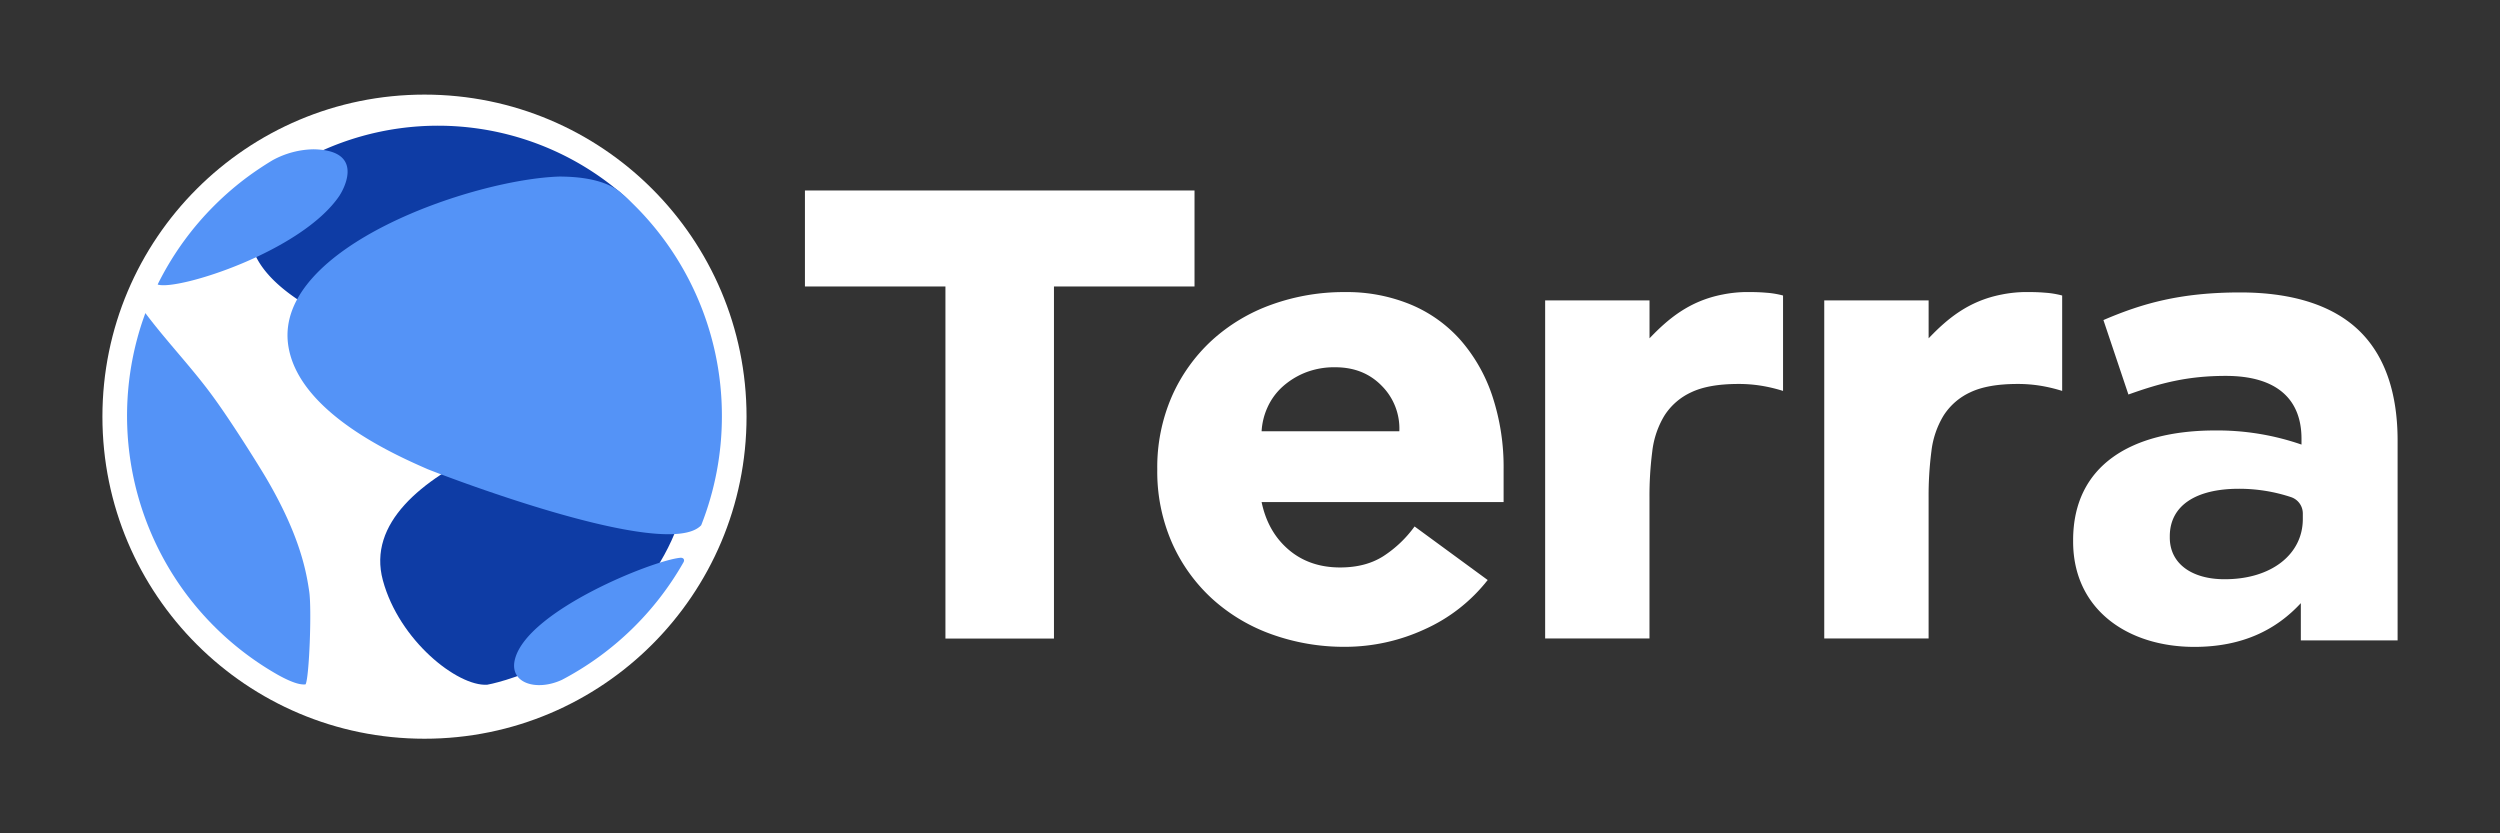 <svg id="Layer_6" data-name="Layer 6" xmlns="http://www.w3.org/2000/svg" viewBox="0 0 1200 400"><rect x="0" y="0" width="1200" height="400" fill="#333333" stroke="none"/><defs><style>.cls-1{fill:#fff;}.cls-2{fill:#0e3ca5;}.cls-3{fill:#5493f7;}</style></defs><path class="cls-1" d="M847.85,140.51c-1.17-.09-3.58-.33-8.68-.33a60.58,60.58,0,0,0-12.4,1.21c-16,3.11-26.2,11.79-35,21v-18.2H741.67V306.46h50.08V238.68a167.46,167.46,0,0,1,1.34-22,42.61,42.61,0,0,1,5.84-17.2,30.18,30.18,0,0,1,12.86-11.18q8.34-4,22.7-4a67.7,67.7,0,0,1,10.85.84,75.11,75.11,0,0,1,10.52,2.5V141.85A42.62,42.62,0,0,0,847.85,140.51Z"/><path class="cls-1" d="M981.83,140.51c-1.17-.09-3.58-.33-8.68-.33a60.75,60.75,0,0,0-12.41,1.21c-16,3.11-26.19,11.79-35,21v-18.2H875.64V306.46h50.09V238.68a165.76,165.76,0,0,1,1.34-22,42.31,42.31,0,0,1,5.84-17.2,30.15,30.15,0,0,1,12.85-11.18q8.36-4,22.71-4a67.7,67.7,0,0,1,10.85.84,75.11,75.11,0,0,1,10.52,2.5V141.85A42.62,42.62,0,0,0,981.83,140.51Z"/><path class="cls-1" d="M453.81,137.51H386.37V91.43h187v46.08H505.9v169H453.81Z"/><path class="cls-1" d="M714.09,278.41a80,80,0,0,1-30.39,23.71,91.08,91.08,0,0,1-38.06,8.35,102.45,102.45,0,0,1-35.23-6,84.86,84.86,0,0,1-28.72-17.2,80.66,80.66,0,0,1-19.2-26.88,85.09,85.09,0,0,1-7-35.06,85.12,85.12,0,0,1,7-35.06,80.77,80.77,0,0,1,19.2-26.88,84.84,84.84,0,0,1,28.72-17.19,102.21,102.21,0,0,1,35.23-6,80.07,80.07,0,0,1,31.55,6,65.72,65.72,0,0,1,24,17.19,78.44,78.44,0,0,1,15.19,26.88,108.42,108.42,0,0,1,5.35,35.06V241H605.57q3,14.35,13,22.87t24.71,8.51q12.35,0,20.87-5.51A56.13,56.13,0,0,0,679,252.7ZM671.68,207a29,29,0,0,0-8.35-21.71q-8.69-9-22.37-9a37.64,37.64,0,0,0-14.69,2.67,36.76,36.76,0,0,0-10.85,6.84,30,30,0,0,0-7,9.69A32,32,0,0,0,605.57,207Z"/><circle class="cls-1" cx="203.75" cy="200" r="154.59"/><path class="cls-1" d="M995.1,259.93v-.62c0-36.05,28.11-52.69,68.23-52.69a123.25,123.25,0,0,1,41.39,6.78v-2.77c0-19.41-12.32-30.2-36.33-30.2-18.33,0-31.28,3.39-46.75,8.94l-12-35.74c18.64-8,37-13.26,65.71-13.26,26.22,0,45.17,6.78,57.18,18.49,12.63,12.33,18.32,30.51,18.32,52.7v95.83H1104.4V289.51c-11.69,12.64-27.8,21-51.18,21C1021.32,310.47,995.1,292.59,995.1,259.93Zm110.25-10.78v-2.74a8.26,8.26,0,0,0-5.68-7.8,79.18,79.18,0,0,0-25-4c-20.54,0-33.17,8-33.17,22.81v.61c0,12.64,10.74,20,26.22,20C1090.19,278.11,1105.35,266.1,1105.35,249.15Z"/><g id="Symbol"><path class="cls-2" d="M183.78,278.56c7.82,28.93,35.89,51,50.06,50.11.5,0,53.77-10,82.93-58.68,22.69-37.92,15-74.52-15.9-75.32-11.1.81-132,28.74-117.09,83.89"/><path class="cls-2" d="M298,92.66l0,0,.05,0A135.46,135.46,0,0,0,155.25,72a77.79,77.79,0,0,0-8.59,4.2c-1.9,1-3.8,2-5.64,3.12l.45.14A61.48,61.48,0,0,0,127.17,93c-38.88,51.36,91.43,88.69,161.09,88.81C320.31,204.82,329.31,117,298,92.66Z"/><path class="cls-3" d="M163.1,93.7c-17.9,26.91-77.53,45.87-87.33,42.91l-.07-.12c.4-.81.81-1.62,1.23-2.42a143,143,0,0,1,25.88-35.34,144,144,0,0,1,16.63-14.27q5.5-4,11.4-7.55a42.32,42.32,0,0,1,19.71-5.25c26.56.51,12.69,21.83,12.55,22"/><path class="cls-3" d="M148.42,283.85c1.28,8.45,0,41.84-1.76,44.66-1.49.09-4.6.28-13.58-4.76A143.44,143.44,0,0,1,88.54,284,143,143,0,0,1,68.27,154.55c.48-1.43,1-2.86,1.5-4.27h0C80.07,164,92,176.34,102.1,190.17c9.64,13.16,22.91,34.62,25.61,39.21,16.76,28.46,19.43,46,20.71,54.47"/><path class="cls-3" d="M346.51,199.67a142.44,142.44,0,0,1-9.93,52.44c-16.81,18.08-130.19-26.41-131.3-26.9-15.51-6.79-62.71-27.47-67-60C132.19,118.54,227,86,268.64,84.74c5,.06,20.2.24,29.06,7.44a142.39,142.39,0,0,1,48.81,107.49"/><path class="cls-3" d="M269.77,326.3c-12.36,5.77-26,1.57-22.43-10.47,6.78-23.11,66-46.81,79.14-48.09,1.61-.16,2.3.94,1.58,2.19a144.17,144.17,0,0,1-58.29,56.37"/></g></svg>
